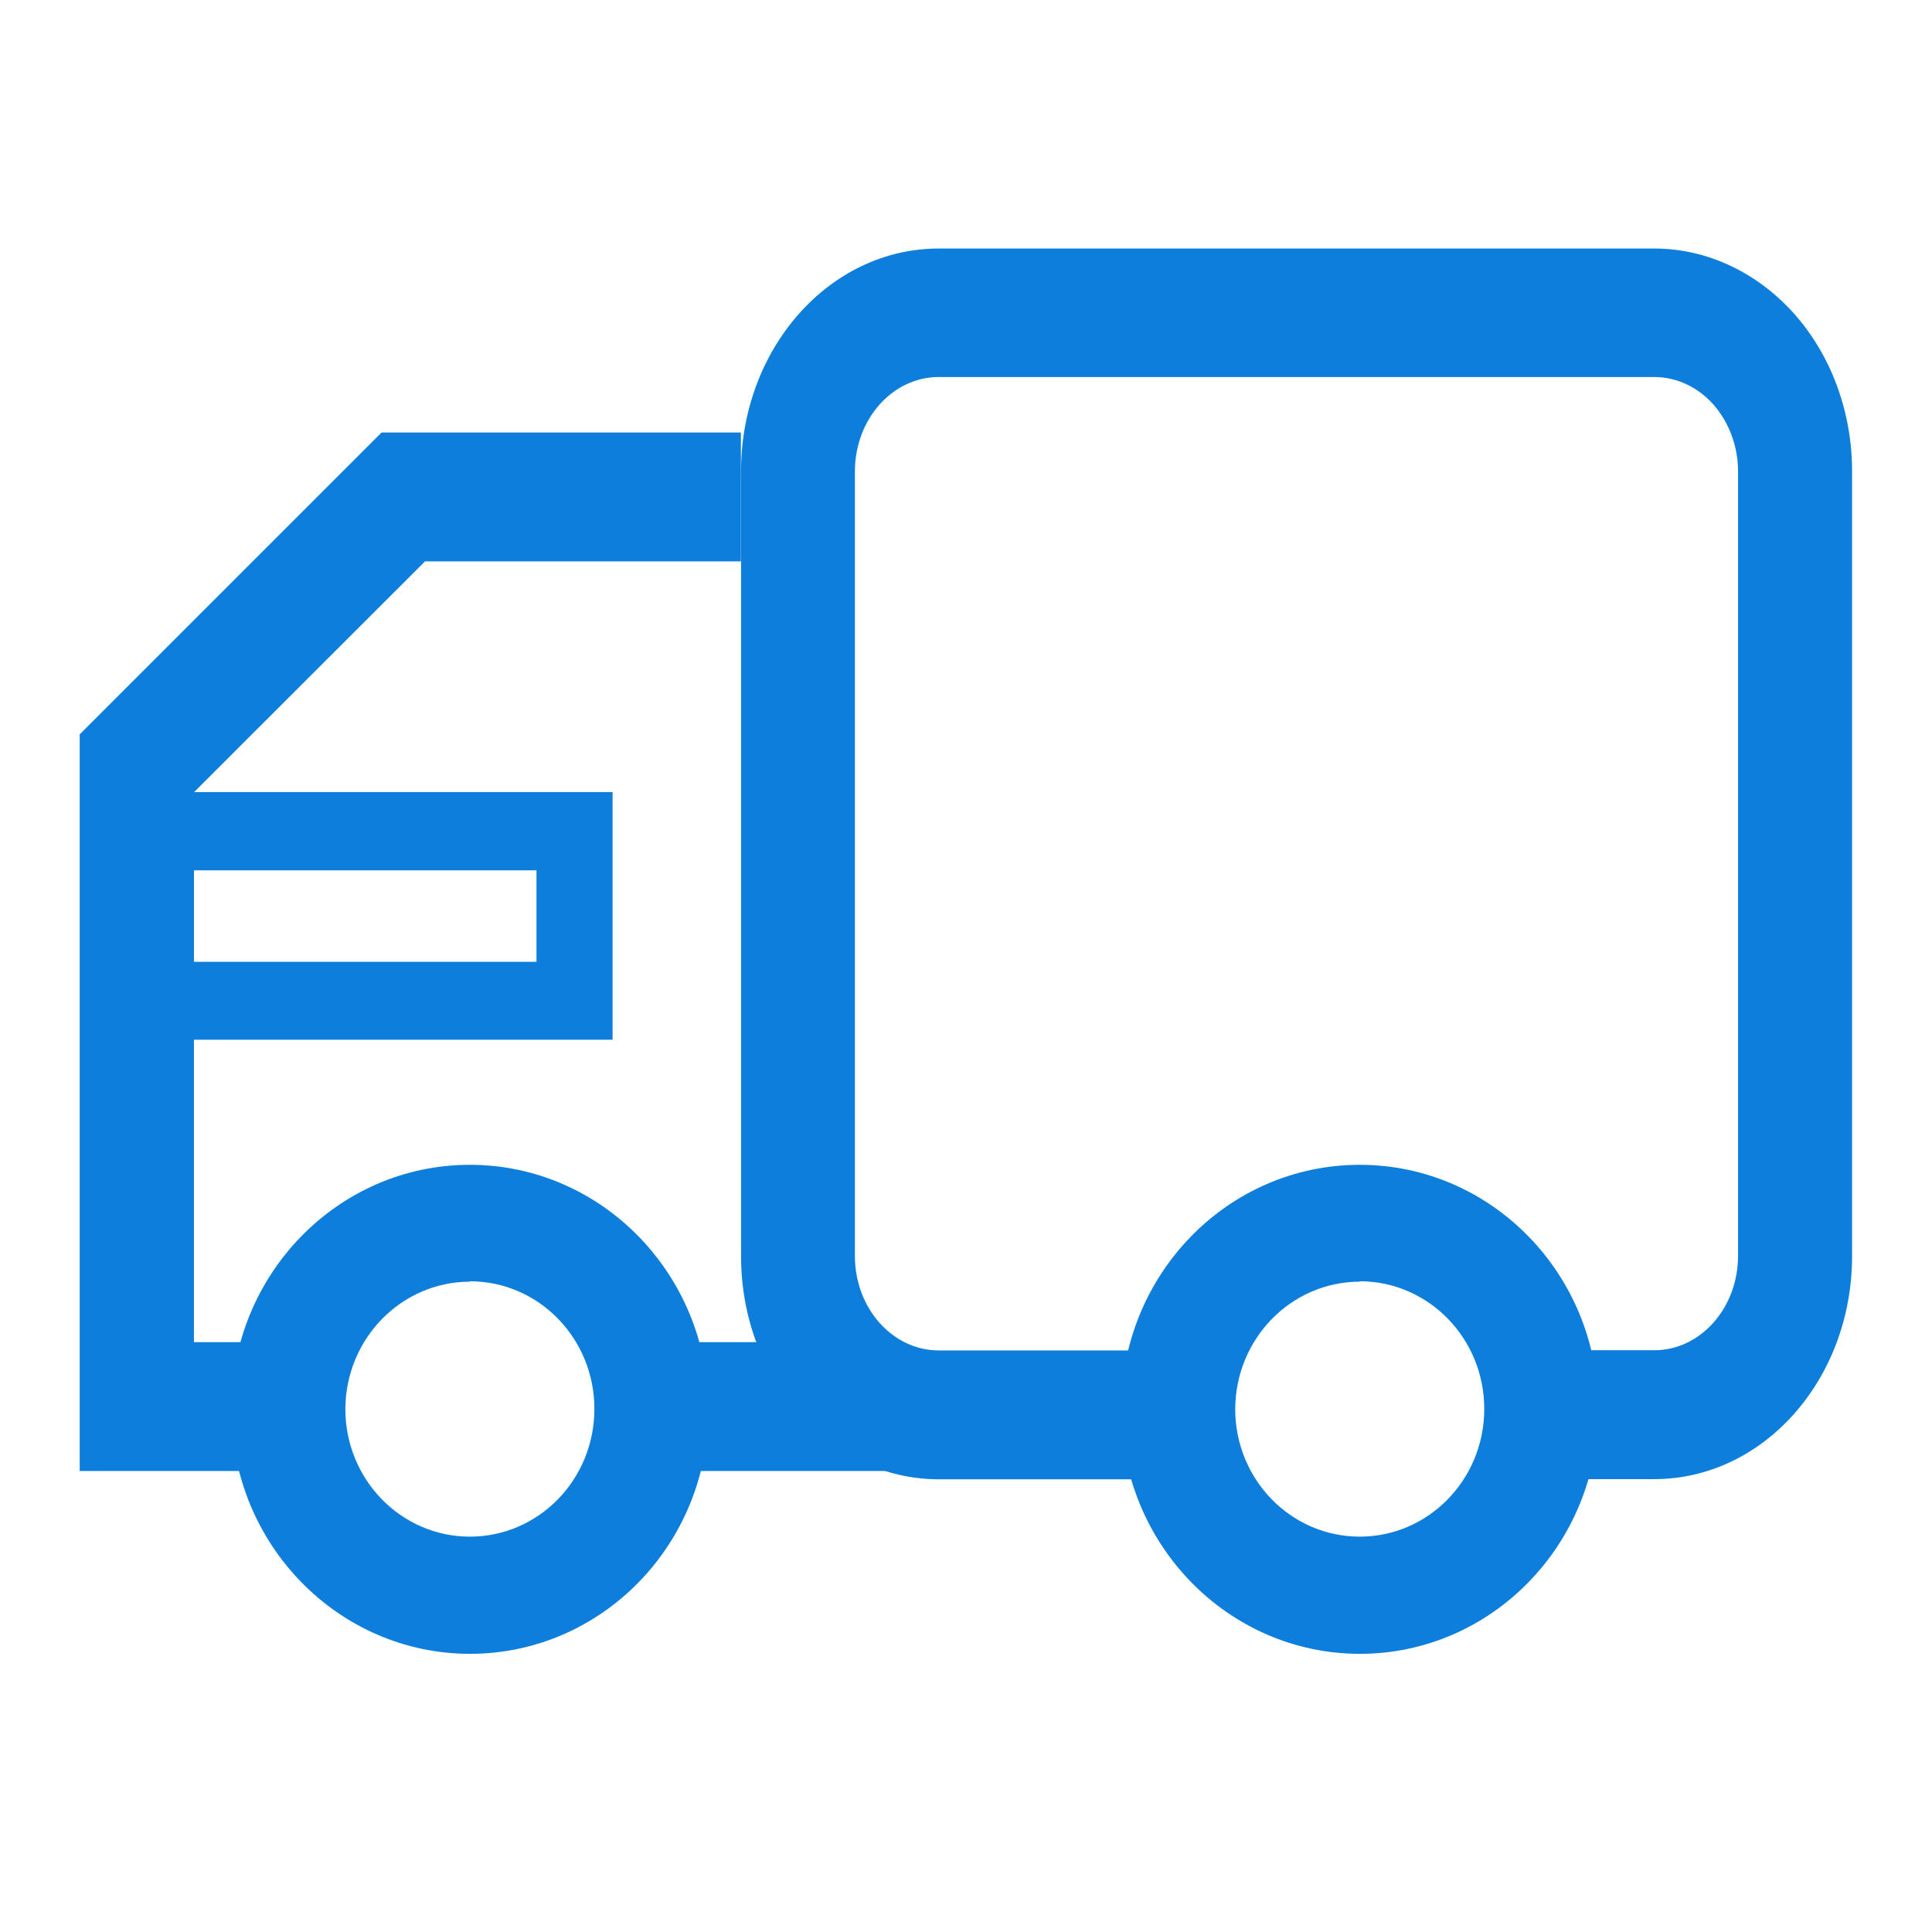 <?xml version="1.0" encoding="UTF-8"?>
<svg width="44px" height="44px" viewBox="0 0 44 44" version="1.1" xmlns="http://www.w3.org/2000/svg" xmlns:xlink="http://www.w3.org/1999/xlink">
    <title>车辆信息管理</title>
    <g id="app" stroke="none" stroke-width="1" fill="none" fill-rule="evenodd">
        <g id="新增收料记录-无采购单" transform="translate(-23, -1531)" fill-rule="nonzero">
            <g id="车辆信息管理" transform="translate(45, 1553) scale(-1, 1) translate(-45, -1553) translate(23, 1531)">
                <rect id="矩形" fill="#000000" opacity="0" x="0" y="0" width="44" height="44"></rect>
                <path d="M13.033,37.665 C10.031,37.665 7.6,35.176 7.6,32.097 C7.6,29.018 10.031,26.528 13.033,26.528 C16.036,26.528 18.466,29.022 18.466,32.097 C18.462,35.171 16.031,37.661 13.033,37.665 Z M13.033,29.18 C11.467,29.18 10.197,30.481 10.197,32.088 C10.197,33.695 11.467,34.996 13.033,34.996 C14.6,34.996 15.869,33.695 15.869,32.088 C15.86,30.485 14.595,29.193 13.033,29.189 L13.033,29.18 Z M33.299,37.665 C30.296,37.665 27.865,35.176 27.865,32.097 C27.865,29.018 30.301,26.528 33.299,26.528 C36.301,26.528 38.732,29.022 38.732,32.097 C38.728,35.171 36.297,37.661 33.299,37.665 L33.299,37.665 Z M33.299,29.18 C31.732,29.18 30.463,30.481 30.463,32.088 C30.463,33.695 31.732,34.996 33.299,34.996 C34.865,34.996 36.135,33.695 36.135,32.088 C36.126,30.485 34.861,29.193 33.299,29.189 L33.299,29.18 Z M41.316,23.679 L30.049,23.679 L30.049,18.039 L41.316,18.039 L41.316,23.679 L41.316,23.679 Z M31.782,21.905 L39.583,21.905 L39.583,19.821 L31.782,19.821 L31.782,21.905 Z" id="形状" fill="#0D7EDB"></path>
                <path d="M22.621,5.66 L6.326,5.66 C5.128,5.66 3.985,6.2 3.139,7.145 C2.292,8.099 1.82,9.387 1.82,10.737 L1.82,28.604 C1.82,31.413 3.836,33.686 6.326,33.686 L10.121,33.686 L10.121,30.751 L6.326,30.751 C5.272,30.751 4.417,29.788 4.417,28.599 L4.417,10.737 C4.417,10.17 4.62,9.621 4.975,9.216 C5.331,8.815 5.817,8.586 6.326,8.586 L22.621,8.586 C23.675,8.586 24.53,9.549 24.53,10.737 L24.53,28.604 C24.53,29.792 23.675,30.755 22.621,30.755 L16.828,30.755 L16.828,33.69 L22.617,33.69 C25.106,33.69 27.123,31.417 27.123,28.608 L27.123,10.742 C27.127,7.937 25.111,5.66 22.621,5.66 L22.621,5.66 Z" id="路径" fill="#0D7EDB"></path>
                <path d="M23.661,30.566 L30.058,30.566 L30.058,33.501 L23.661,33.501 L23.661,30.566 Z M35.311,9.85 L27.127,9.85 L27.127,12.785 L34.321,12.785 L39.583,18.043 L39.583,30.566 L36.549,30.566 L36.549,33.501 L42.185,33.501 L42.185,16.724 L35.311,9.85 Z" id="形状" fill="#0D7EDB"></path>
            </g>
        </g>
    </g>
</svg>